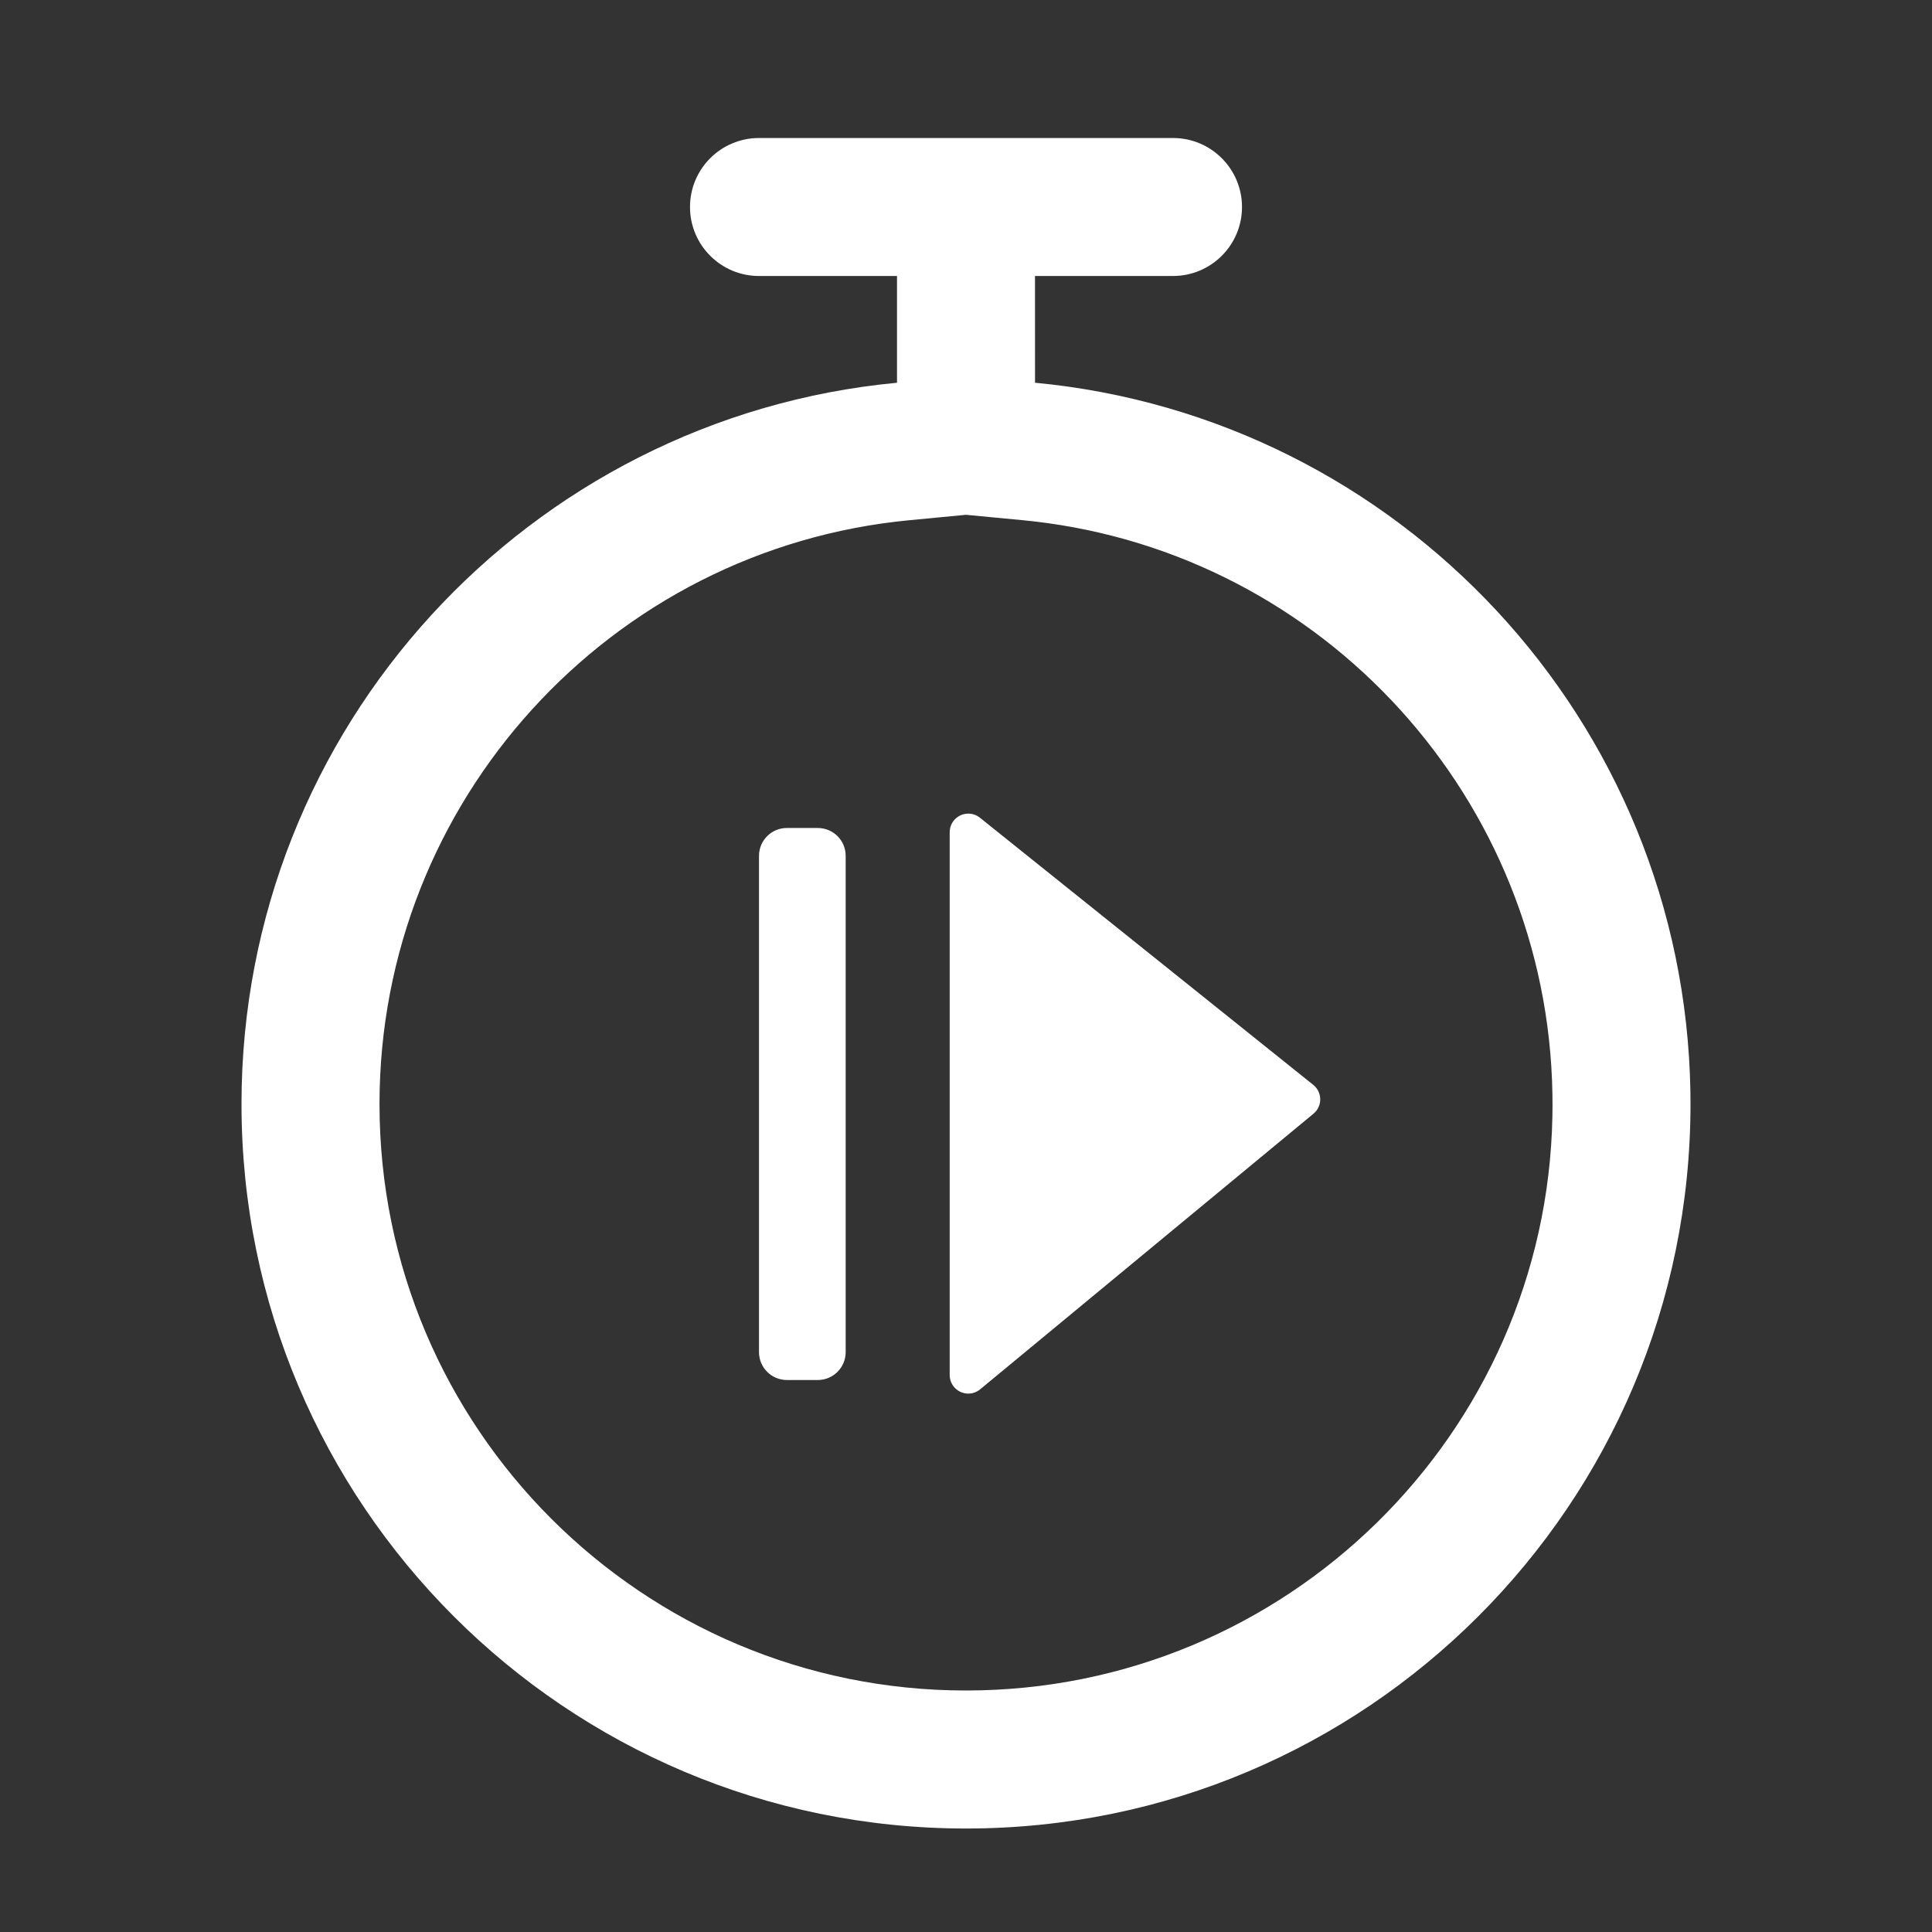 <svg xmlns="http://www.w3.org/2000/svg" width="104" height="104" viewBox="0 0 104 104">
    <rect x="0" y="0" width="104" height="104" fill="#333333" stroke="none"/>
    <g fill="none" fill-rule="evenodd">
        <g fill="#FFF">
            <g>
                <path fill-rule="nonzero" d="M63.143 7.429c2.051 0 3.714 1.663 3.714 3.714s-1.663 3.714-3.714 3.714h-7.429l.002 5.746C75.3 22.454 90.667 38.787 90.995 58.777l.005.652c0 21.539-17.46 39-39 39s-39-17.461-39-39c0-20.287 15.489-36.956 35.286-38.826v-5.746h-7.429c-2.051 0-3.714-1.663-3.714-3.714s1.663-3.714 3.714-3.714h22.286zM52 27.712L48.984 28c-16.12 1.523-28.555 15.114-28.555 31.43C20.429 76.865 34.564 91 52 91c17.236 0 31.246-13.812 31.566-30.913l.006-.598-.005-.59c-.26-15.884-12.304-29.049-27.931-30.835l-.619-.065L52 27.712z" transform="translate(-1806, -3912) translate(1806, 3912)"/>
                <path d="M52.122 43.797c.228 0 .448.078.626.22l17.946 14.382c.43.346.5.975.155 1.406-.043.053-.09.102-.143.145L52.759 74.79c-.425.351-1.055.291-1.407-.134-.149-.18-.23-.405-.23-.638v-29.22c0-.553.448-1 1-1zm-8.099.774c.829 0 1.5.672 1.5 1.5v26.715c0 .828-.671 1.5-1.5 1.5h-1.666c-.828 0-1.5-.672-1.5-1.5V46.07c0-.828.672-1.5 1.5-1.5h1.666z" transform="translate(-1806, -3912) translate(1806, 3912)"/>
            </g>
        </g>
    </g>
</svg>
